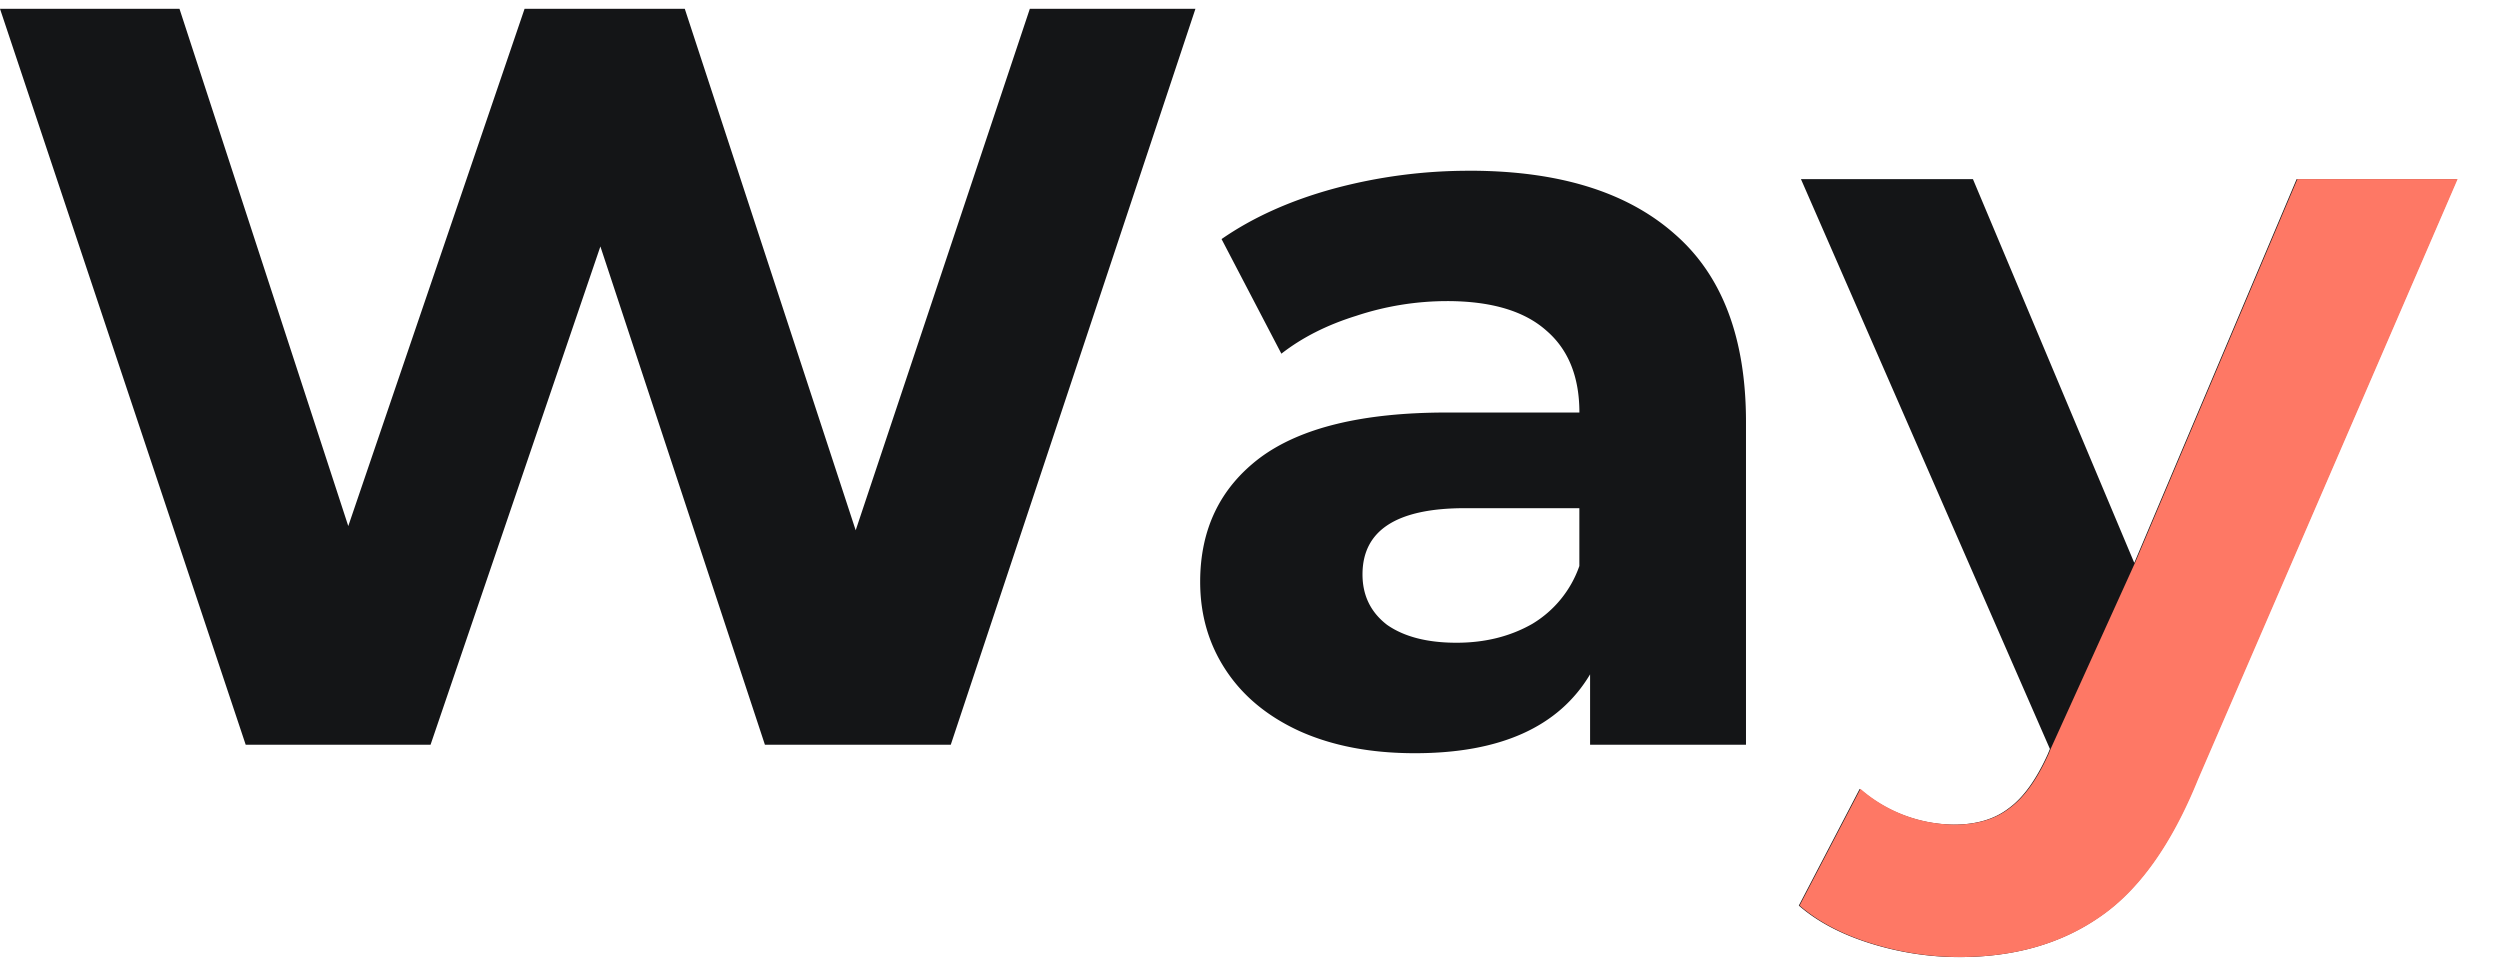 <svg width="44" height="17" fill="none" viewBox="0 0 58 22" xmlns="http://www.w3.org/2000/svg"><path d="M27.734 0l-5.676 17.073h-4.312l-3.817-11.56-3.94 11.56H5.7L0 0h4.164L8.08 12l4.09-12h3.717l3.965 12.098L23.892 0h3.842zM34.089 3.756c2.065 0 3.651.488 4.758 1.464 1.107.959 1.66 2.414 1.66 4.365v7.488H36.89V15.44c-.727 1.22-2.082 1.83-4.064 1.83-1.025 0-1.917-.171-2.677-.513-.744-.341-1.314-.813-1.71-1.415-.397-.601-.595-1.284-.595-2.048 0-1.22.463-2.18 1.388-2.878.942-.7 2.387-1.05 4.337-1.05h3.073c0-.828-.256-1.463-.768-1.902-.512-.455-1.28-.683-2.305-.683a6.72 6.72 0 00-2.106.342c-.678.211-1.256.504-1.735.878l-1.388-2.659c.727-.504 1.594-.894 2.602-1.17a12.029 12.029 0 013.148-.415zm-.298 10.951c.661 0 1.248-.146 1.76-.439a2.535 2.535 0 001.09-1.341v-1.342H33.99c-1.587 0-2.38.513-2.38 1.537 0 .488.19.878.57 1.17.397.277.934.415 1.611.415zM57 3.951l-6.023 13.927c-.611 1.512-1.371 2.577-2.28 3.195-.892.618-1.974.927-3.247.927-.694 0-1.38-.106-2.057-.317-.677-.212-1.23-.504-1.66-.878l1.412-2.707a3.37 3.37 0 002.181.829c.53 0 .959-.13 1.29-.39.33-.244.627-.659.892-1.244l.05-.122-5.776-13.22h3.99l3.743 8.903 3.767-8.903H57z" fill="#141517"/><path d="M57.017 3.95l-6.022 13.927c-.612 1.512-1.372 2.577-2.28 3.195-.893.618-1.975.927-3.247.927-.694 0-1.38-.106-2.057-.317-.678-.211-1.231-.504-1.661-.878l1.413-2.707a3.368 3.368 0 002.18.829c.53 0 .96-.13 1.29-.39.33-.244.627-.659.892-1.244l.05-.122 1.957-4.317L53.3 3.95h3.717z" fill="#FE7865"/></svg>
